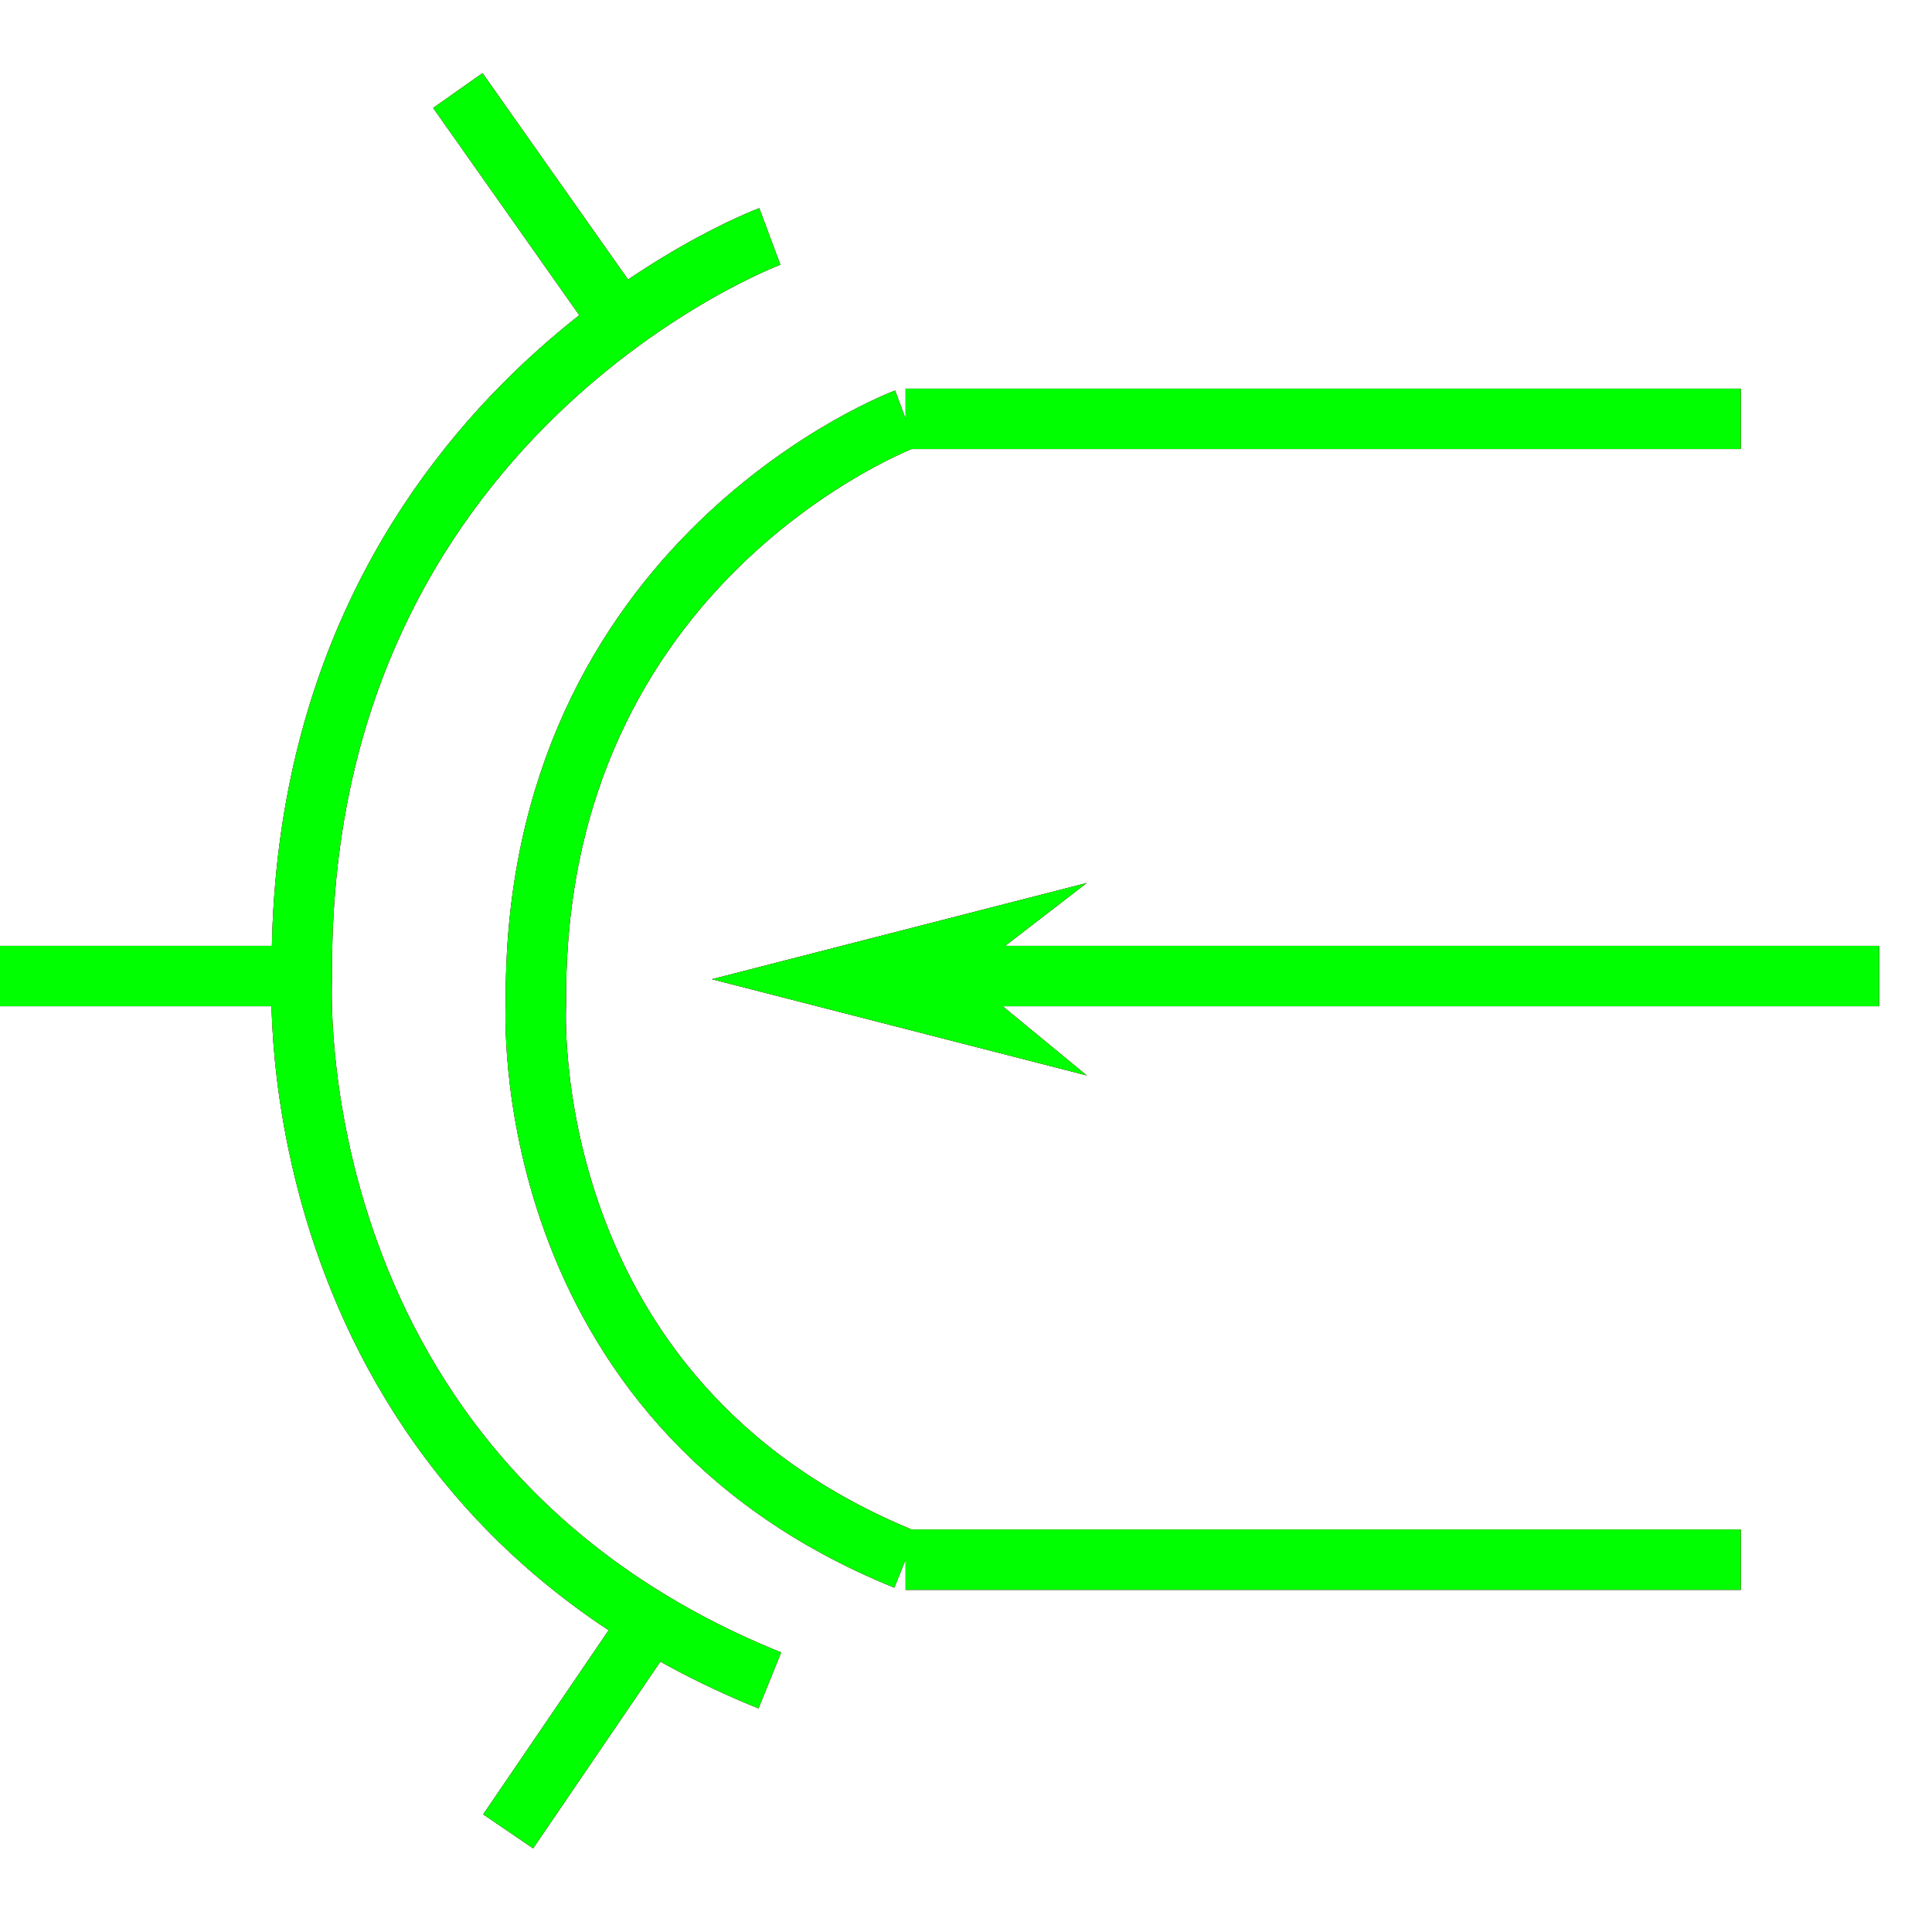 <?xml version="1.0" encoding="utf-8"?>
<!-- Generator: Adobe Illustrator 14.0.0, SVG Export Plug-In . SVG Version: 6.00 Build 43363)  -->
<!DOCTYPE svg PUBLIC "-//W3C//DTD SVG 1.1//EN" "http://www.w3.org/Graphics/SVG/1.1/DTD/svg11.dtd">
<svg version="1.1" id="图层_1" xmlns="http://www.w3.org/2000/svg" xmlns:xlink="http://www.w3.org/1999/xlink" x="0px" y="0px"
	 width="64px" height="64px" viewBox="0 0 64 64" enable-background="new 0 0 64 64" xml:space="preserve">
<g id="Blue">
	<path fill="none" stroke="#0000FF" stroke-width="2" d="M25.501,7.833c0,0-15.667,5.833-15.5,24.5c0,0-1,16.667,15.5,23.333"/>
	<path fill="none" stroke="#0000FF" stroke-width="2" d="M30,13.875c0,0-12.377,4.608-12.246,19.356c0,0-0.79,13.168,12.246,18.435"
		/>
	<line fill="none" stroke="#0000FF" stroke-width="2" x1="20.564" y1="10.655" x2="15.167" y2="3"/>
	<line fill="none" stroke="#0000FF" stroke-width="2" x1="10.001" y1="32.333" x2="0" y2="32.333"/>
	<line fill="none" stroke="#0000FF" stroke-width="2" x1="21.574" y1="53.709" x2="16.834" y2="60.666"/>
	<line fill="none" stroke="#0000FF" stroke-width="2" x1="30" y1="13.875" x2="57.667" y2="13.875"/>
	<line fill="none" stroke="#0000FF" stroke-width="2" x1="30" y1="51.666" x2="57.667" y2="51.666"/>
	<line fill="none" stroke="#0000FF" stroke-width="2" x1="32" y1="32.333" x2="62.25" y2="32.333"/>
	<polygon fill="#0000FF" points="32,32.333 36,35.625 23.583,32.438 36,29.25 	"/>
</g>
<g id="Red">
	<path fill="none" stroke="#FF0000" stroke-width="2" d="M25.501,7.833c0,0-15.667,5.833-15.5,24.5c0,0-1,16.667,15.5,23.333"/>
	<path fill="none" stroke="#FF0000" stroke-width="2" d="M30,13.875c0,0-12.377,4.608-12.246,19.356c0,0-0.79,13.168,12.246,18.435"
		/>
	<line fill="none" stroke="#FF0000" stroke-width="2" x1="20.564" y1="10.655" x2="15.167" y2="3"/>
	<line fill="none" stroke="#FF0000" stroke-width="2" x1="10.001" y1="32.333" x2="0" y2="32.333"/>
	<line fill="none" stroke="#FF0000" stroke-width="2" x1="21.574" y1="53.709" x2="16.834" y2="60.666"/>
	<line fill="none" stroke="#FF0000" stroke-width="2" x1="30" y1="13.875" x2="57.667" y2="13.875"/>
	<line fill="none" stroke="#FF0000" stroke-width="2" x1="30" y1="51.666" x2="57.667" y2="51.666"/>
	<line fill="none" stroke="#FF0000" stroke-width="2" x1="32" y1="32.333" x2="62.25" y2="32.333"/>
	<polygon fill="#FF0000" points="32,32.333 36,35.625 23.583,32.438 36,29.25 	"/>
</g>
<g id="White">
	<path fill="none" stroke="#00FF00" stroke-width="2" d="M25.501,7.833c0,0-15.667,5.833-15.5,24.5c0,0-1,16.667,15.5,23.333"/>
	<path fill="none" stroke="#00FF00" stroke-width="2" d="M30,13.875c0,0-12.377,4.608-12.246,19.356c0,0-0.79,13.168,12.246,18.435"
		/>
	<line fill="none" stroke="#00FF00" stroke-width="2" x1="20.564" y1="10.655" x2="15.167" y2="3"/>
	<line fill="none" stroke="#00FF00" stroke-width="2" x1="10.001" y1="32.333" x2="0" y2="32.333"/>
	<line fill="none" stroke="#00FF00" stroke-width="2" x1="21.574" y1="53.709" x2="16.834" y2="60.666"/>
	<line fill="none" stroke="#00FF00" stroke-width="2" x1="30" y1="13.875" x2="57.667" y2="13.875"/>
	<line fill="none" stroke="#00FF00" stroke-width="2" x1="30" y1="51.666" x2="57.667" y2="51.666"/>
	<line fill="none" stroke="#00FF00" stroke-width="2" x1="32" y1="32.333" x2="62.25" y2="32.333"/>
	<polygon fill="#00FF00" points="32,32.333 36,35.625 23.583,32.438 36,29.25 	"/>
</g>
</svg>
